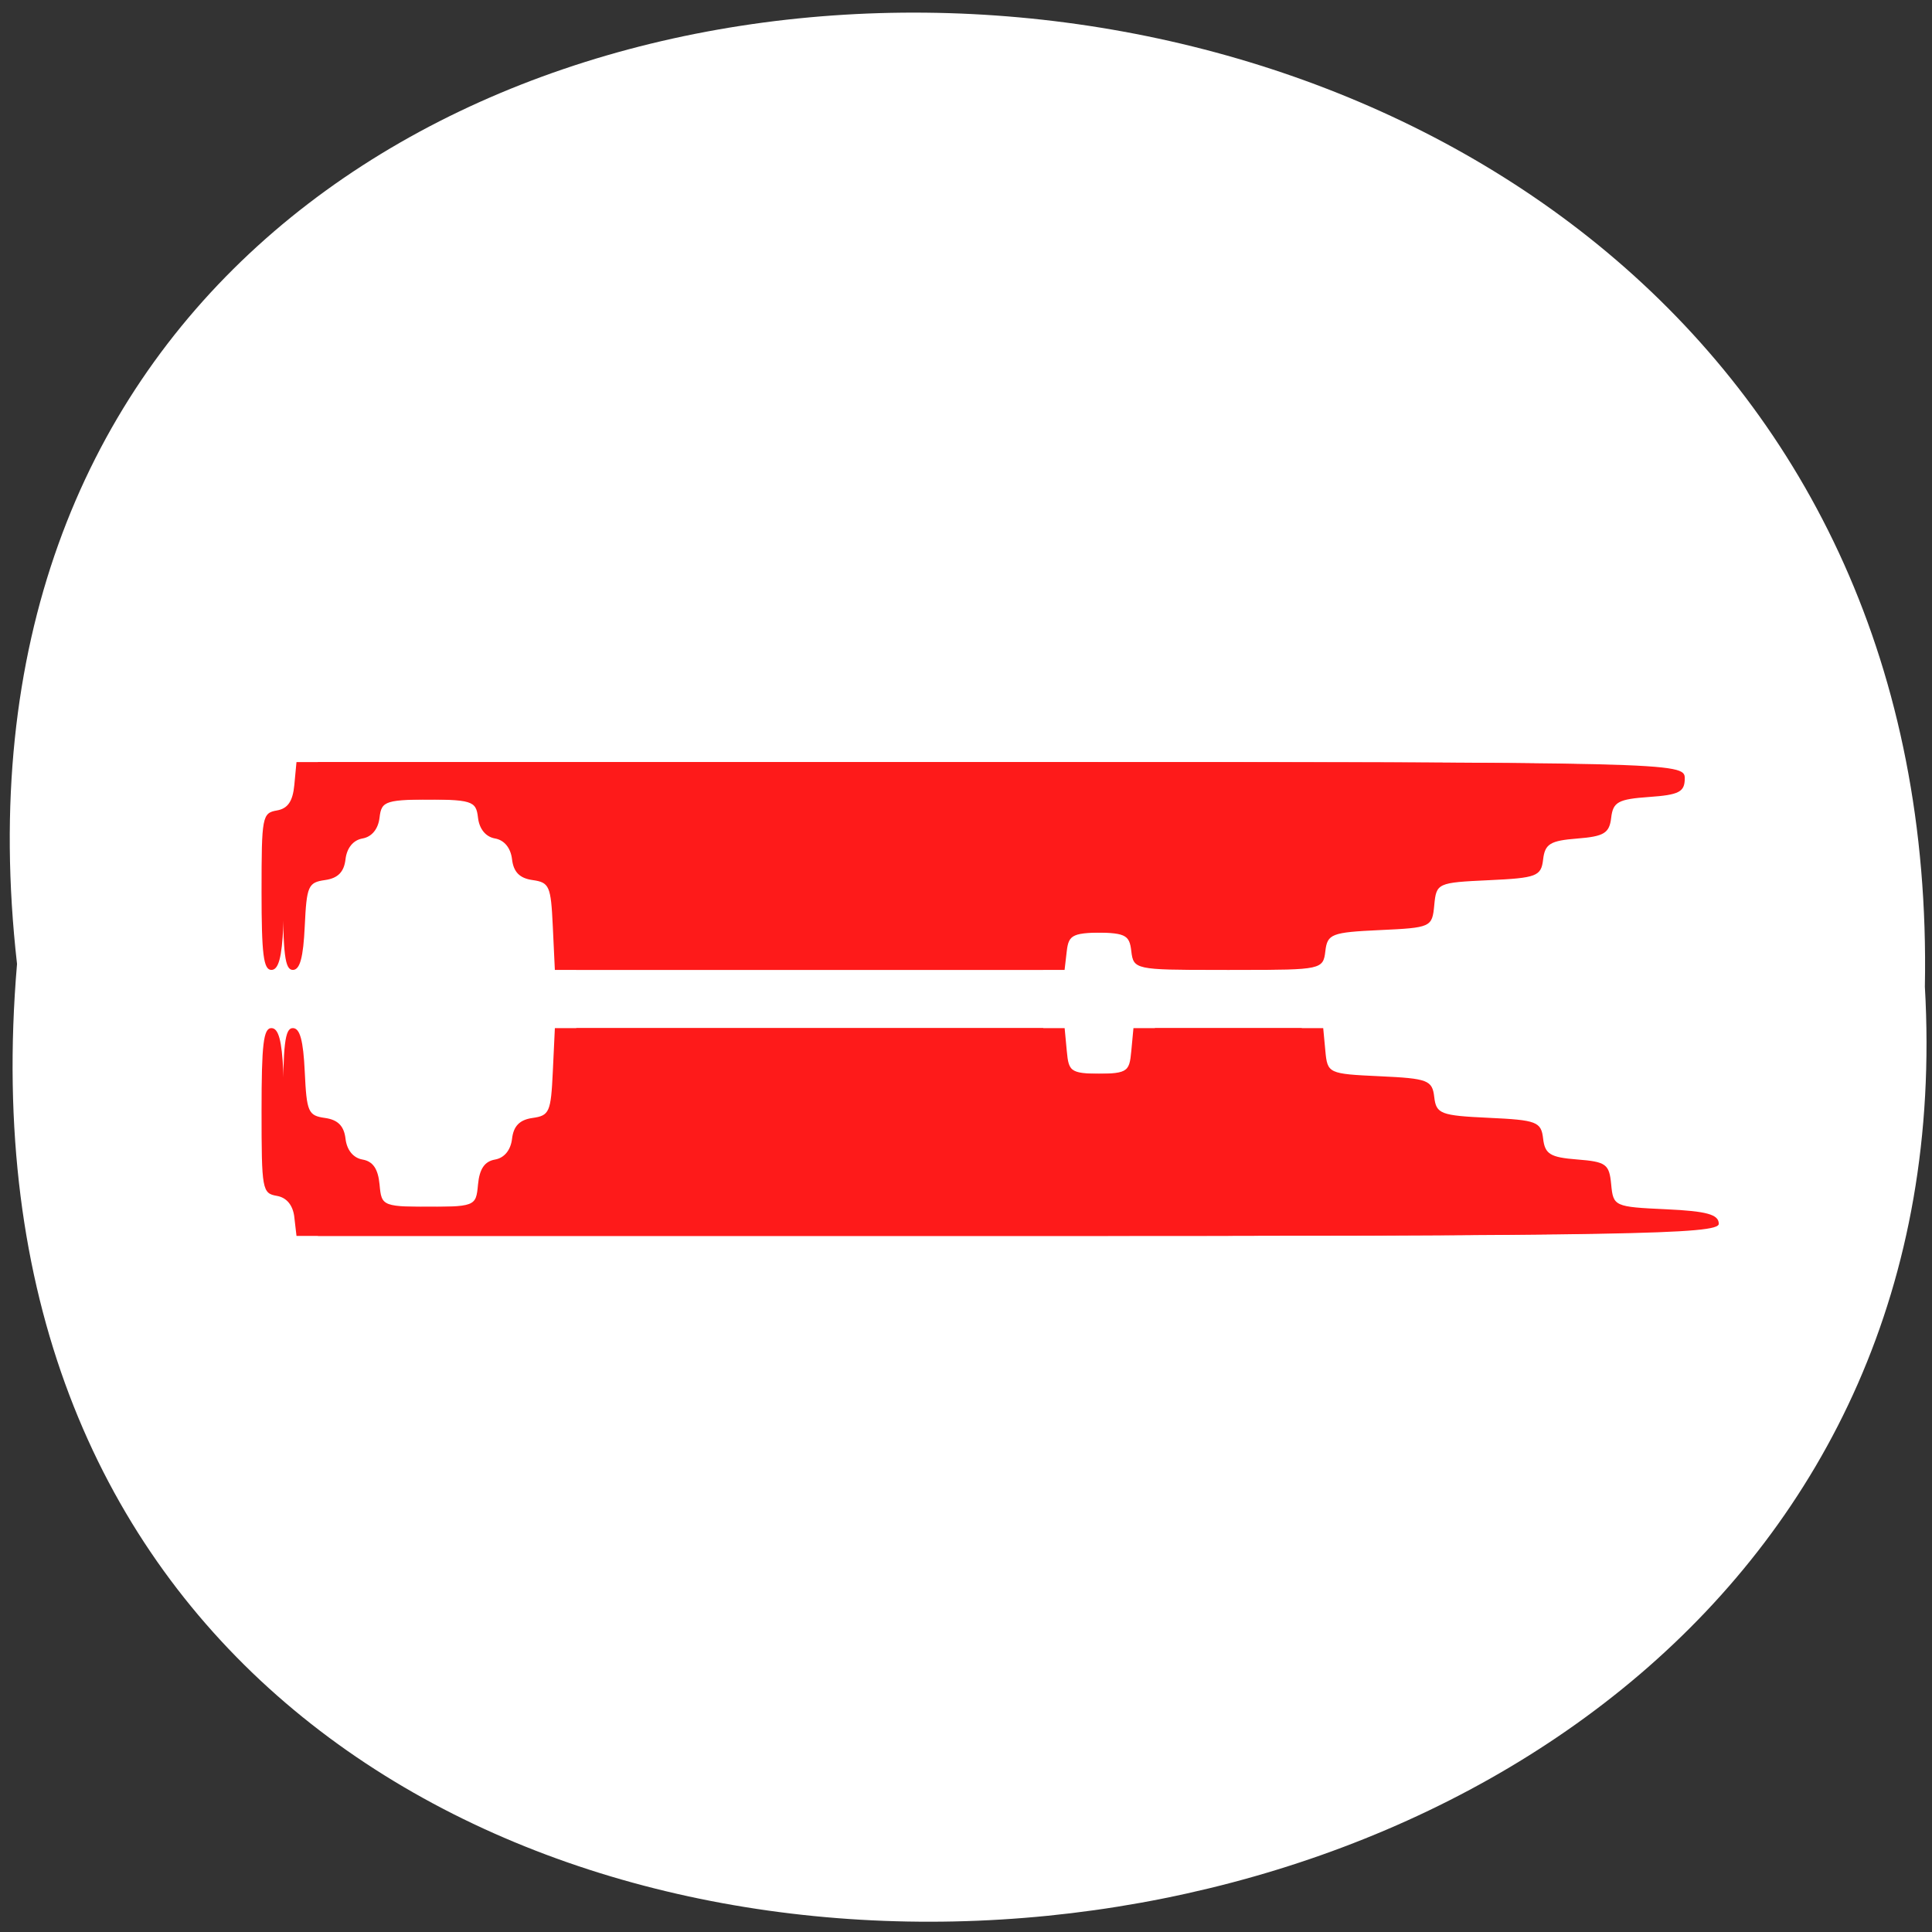 <svg xmlns="http://www.w3.org/2000/svg" xmlns:xlink="http://www.w3.org/1999/xlink" viewBox="0 0 256 256"><rect x="0" y="0" width="256" height="256" fill="#333333" stroke="none"/><defs><path id="0" d="m 245.46 129.52 l -97.89 -96.9 c -5.556 -5.502 -16.222 -11.873 -23.7 -14.16 l -39.518 -12.08 c -7.479 -2.286 -18.1 0.391 -23.599 5.948 l -13.441 13.578 c -5.5 5.559 -14.502 14.653 -20 20.21 l -13.44 13.579 c -5.5 5.558 -8.07 16.206 -5.706 23.658 l 12.483 39.39 c 2.363 7.456 8.843 18.06 14.399 23.556 l 97.89 96.9 c 5.558 5.502 14.605 5.455 20.1 -0.101 l 36.26 -36.63 c 5.504 -5.559 14.503 -14.651 20 -20.21 l 36.26 -36.629 c 5.502 -5.56 5.455 -14.606 -0.101 -20.11 z m -178.09 -50.74 c -7.198 0 -13.03 -5.835 -13.03 -13.03 0 -7.197 5.835 -13.03 13.03 -13.03 7.197 0 13.03 5.835 13.03 13.03 -0.001 7.198 -5.836 13.03 -13.03 13.03 z"/><use id="1" xlink:href="#0"/><clipPath style="clip-path:url(#2)"><use xlink:href="#0"/></clipPath><clipPath style="clip-path:url(#2)"><use xlink:href="#0"/></clipPath><clipPath id="2"><use xlink:href="#1"/></clipPath></defs><path d="m 2.256 127.73 c -19.233 -169.75 256.06 -167.39 252.8 3.02 c 9.07 158.49 -267.8 172.79 -252.8 -3.02 z" style="fill:#fff;color:#000"/><g style="fill:#fe1a1a"><path d="m 41.845,161.29 c -0.185,-1.593 -1.013,-2.604 -2.317,-2.83 -1.948,-0.338 -2.029,-0.786 -2.029,-11.291 0,-8.813 0.254,-10.939 1.305,-10.939 0.939,0 1.382,1.623 1.578,5.783 0.253,5.359 0.45,5.808 2.697,6.125 1.697,0.239 2.508,1.066 2.705,2.754 0.175,1.503 1.025,2.541 2.255,2.755 1.382,0.24 2.058,1.232 2.254,3.305 0.279,2.955 0.296,2.961 7.944,2.961 7.648,0 7.665,-0.007 7.944,-2.961 0.196,-2.073 0.872,-3.064 2.254,-3.305 1.231,-0.214 2.08,-1.252 2.255,-2.755 0.197,-1.688 1.008,-2.514 2.705,-2.754 2.246,-0.317 2.444,-0.766 2.697,-6.125 l 0.273,-5.783 32.353,0 32.353,0 0.285,3.029 c 0.276,2.929 0.464,3.029 5.695,3.029 5.232,0 5.419,-0.1 5.695,-3.029 l 0.285,-3.029 11.151,0 11.151,0 0.285,3.029 c 0.281,2.979 0.4,3.035 7.215,3.35 6.367,0.294 6.953,0.518 7.213,2.754 0.26,2.236 0.846,2.459 7.213,2.754 6.367,0.294 6.953,0.518 7.213,2.754 0.239,2.057 0.938,2.485 4.511,2.766 3.841,0.303 4.253,0.605 4.508,3.305 0.275,2.91 0.425,2.978 7.269,3.293 5.4,0.249 6.988,0.687 6.988,1.928 0,1.397 -12.103,1.606 -92.809,1.606 l -92.809,0 -0.288,-2.478 z m -4.346,-43.159 c 0,-9.934 0.089,-10.403 2.029,-10.74 1.453,-0.252 2.11,-1.212 2.314,-3.381 l 0.285,-3.029 90.557,0 c 89.146,0 90.557,0.033 90.557,2.145 0,1.812 -0.737,2.197 -4.734,2.478 -4.088,0.288 -4.772,0.663 -5.016,2.754 -0.238,2.042 -0.943,2.473 -4.508,2.754 -3.572,0.281 -4.27,0.71 -4.51,2.766 -0.26,2.236 -0.846,2.459 -7.213,2.754 -6.789,0.314 -6.936,0.381 -7.212,3.305 -0.276,2.923 -0.423,2.991 -7.213,3.305 -6.409,0.296 -6.953,0.507 -7.22,2.799 -0.281,2.418 -0.562,2.478 -11.434,2.478 -10.872,0 -11.152,-0.061 -11.434,-2.478 -0.262,-2.256 -0.774,-2.478 -5.698,-2.478 -4.924,0 -5.436,0.223 -5.698,2.478 l -0.288,2.478 -32.35,0 -32.35,0 -0.273,-5.783 c -0.253,-5.359 -0.45,-5.808 -2.697,-6.125 -1.697,-0.239 -2.508,-1.066 -2.705,-2.754 -0.175,-1.503 -1.025,-2.541 -2.254,-2.755 -1.229,-0.214 -2.079,-1.252 -2.254,-2.754 -0.264,-2.264 -0.747,-2.411 -7.945,-2.411 -7.198,0 -7.681,0.147 -7.945,2.411 -0.175,1.502 -1.025,2.54 -2.254,2.754 -1.23,0.214 -2.079,1.252 -2.254,2.755 -0.197,1.688 -1.008,2.514 -2.705,2.754 -2.246,0.317 -2.444,0.766 -2.697,6.125 -0.196,4.16 -0.639,5.783 -1.578,5.783 -1.047,0 -1.305,-2.055 -1.305,-10.388 z"/><path d="m 39.003,161.29 c -0.185,-1.593 -1.013,-2.604 -2.317,-2.83 -1.948,-0.338 -2.029,-0.786 -2.029,-11.291 0,-8.813 0.254,-10.939 1.305,-10.939 0.939,0 1.382,1.623 1.578,5.783 0.253,5.359 0.45,5.808 2.697,6.125 1.697,0.239 2.508,1.066 2.705,2.754 0.175,1.503 1.025,2.541 2.255,2.755 1.382,0.24 2.058,1.232 2.254,3.305 0.279,2.955 0.296,2.961 7.944,2.961 7.648,0 7.665,-0.007 7.944,-2.961 0.196,-2.073 0.872,-3.064 2.254,-3.305 1.231,-0.214 2.08,-1.252 2.255,-2.755 0.197,-1.688 1.008,-2.514 2.705,-2.754 2.246,-0.317 2.444,-0.766 2.697,-6.125 l 0.273,-5.783 32.353,0 32.353,0 0.285,3.029 c 0.276,2.929 0.464,3.029 5.695,3.029 5.232,0 5.419,-0.1 5.695,-3.029 l 0.285,-3.029 11.151,0 11.151,0 0.285,3.029 c 0.281,2.979 0.4,3.035 7.215,3.35 6.367,0.294 6.953,0.518 7.213,2.754 0.26,2.236 0.846,2.459 7.213,2.754 6.367,0.294 6.953,0.518 7.213,2.754 0.239,2.057 0.938,2.485 4.511,2.766 3.841,0.303 4.253,0.605 4.508,3.305 0.275,2.91 0.425,2.978 7.269,3.293 5.4,0.249 6.988,0.687 6.988,1.928 0,1.397 -12.103,1.606 -92.809,1.606 l -92.809,0 -0.288,-2.478 z m -4.346,-43.159 c 0,-9.934 0.089,-10.403 2.029,-10.74 1.453,-0.252 2.11,-1.212 2.314,-3.381 l 0.285,-3.029 90.557,0 c 89.146,0 90.557,0.033 90.557,2.145 0,1.812 -0.737,2.197 -4.734,2.478 -4.088,0.288 -4.772,0.663 -5.016,2.754 -0.238,2.042 -0.943,2.473 -4.508,2.754 -3.572,0.281 -4.27,0.71 -4.51,2.766 -0.26,2.236 -0.846,2.459 -7.213,2.754 -6.789,0.314 -6.936,0.381 -7.212,3.305 -0.276,2.923 -0.423,2.991 -7.213,3.305 -6.409,0.296 -6.953,0.507 -7.22,2.799 -0.281,2.418 -0.562,2.478 -11.434,2.478 -10.872,0 -11.152,-0.061 -11.434,-2.478 -0.262,-2.256 -0.774,-2.478 -5.698,-2.478 -4.924,0 -5.436,0.223 -5.698,2.478 l -0.288,2.478 -32.35,0 -32.35,0 -0.273,-5.783 c -0.253,-5.359 -0.45,-5.808 -2.697,-6.125 -1.697,-0.239 -2.508,-1.066 -2.705,-2.754 -0.175,-1.503 -1.025,-2.541 -2.254,-2.755 -1.229,-0.214 -2.079,-1.252 -2.254,-2.754 -0.264,-2.264 -0.747,-2.411 -7.945,-2.411 -7.198,0 -7.681,0.147 -7.945,2.411 -0.175,1.502 -1.025,2.54 -2.254,2.754 -1.23,0.214 -2.079,1.252 -2.254,2.755 -0.197,1.688 -1.008,2.514 -2.705,2.754 -2.246,0.317 -2.444,0.766 -2.697,6.125 -0.196,4.16 -0.639,5.783 -1.578,5.783 -1.047,0 -1.305,-2.055 -1.305,-10.388 z"/></g></svg>